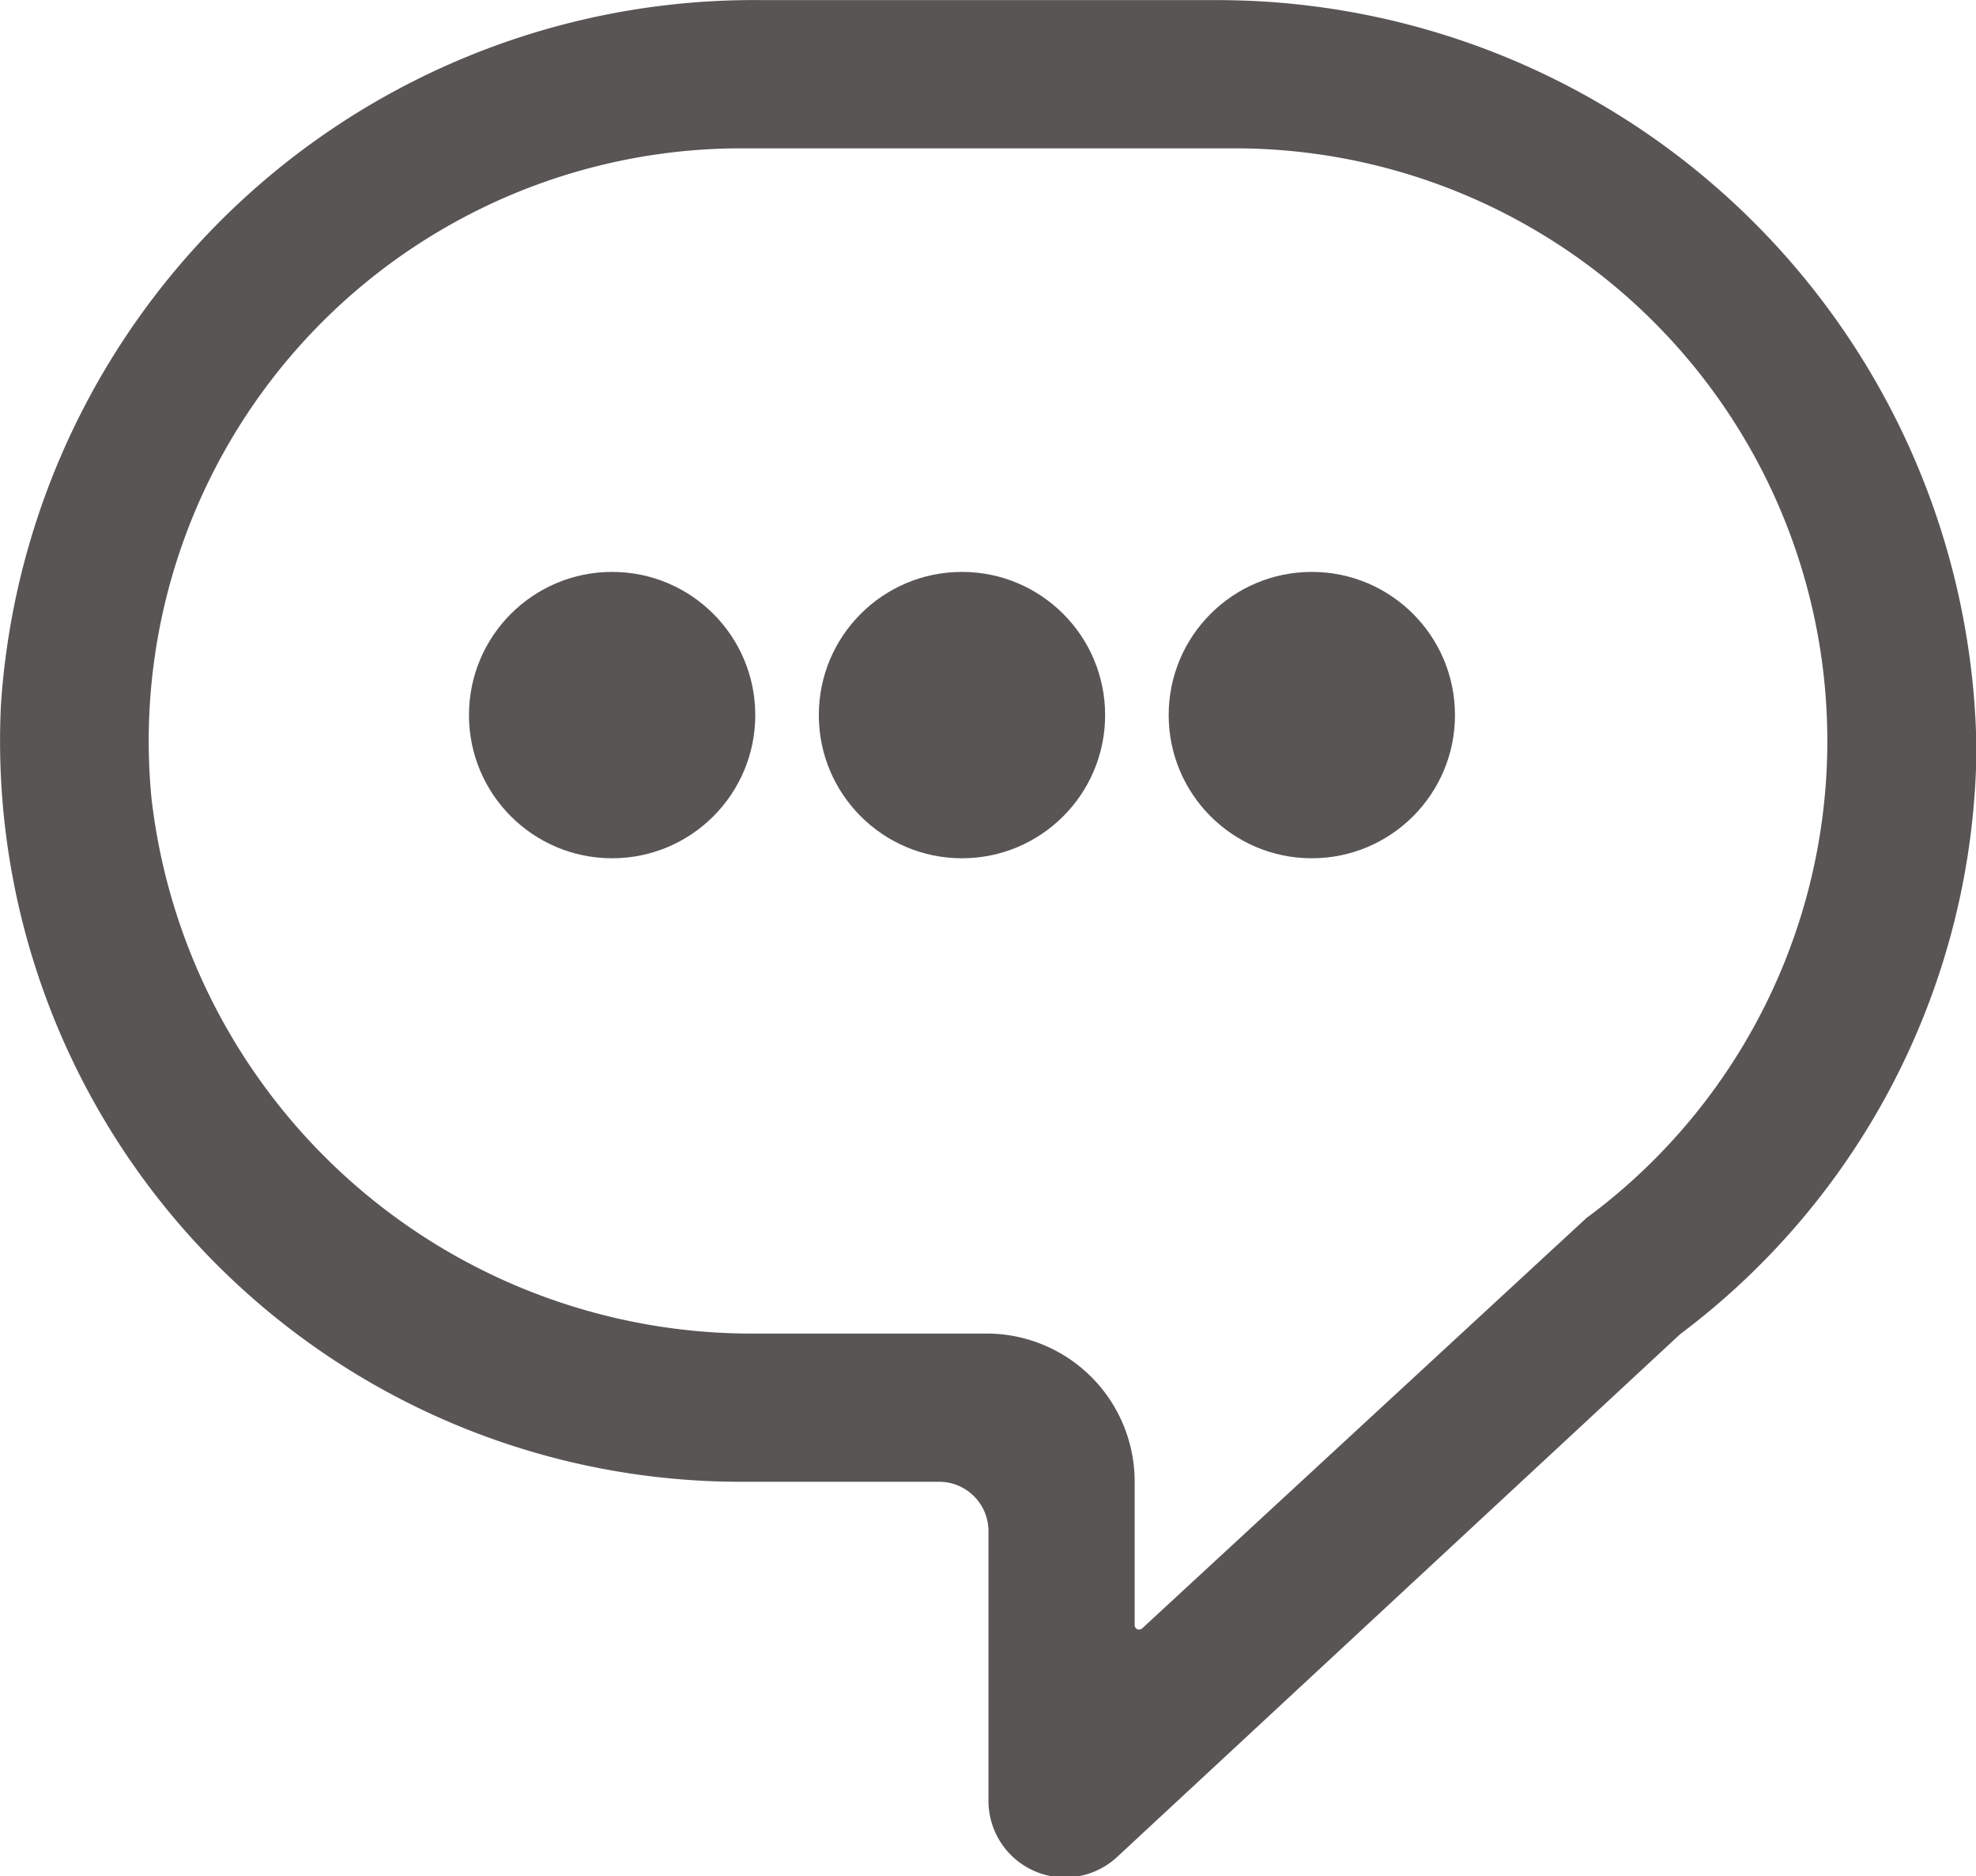 <svg xmlns="http://www.w3.org/2000/svg" viewBox="0 0 16.854 16">
  <defs>
    <style>
      .cls-1 {
        fill: #595555;
      }
    </style>
  </defs>
  <g id="Group_5400" data-name="Group 5400" transform="translate(-4 -4.999)">
    <g id="Group_5401" data-name="Group 5401" transform="translate(8 9.876)">
      <ellipse id="Ellipse_15" data-name="Ellipse 15" class="cls-1" cx="1.221" cy="1.221" rx="1.221" ry="1.221"/>
      <ellipse id="Ellipse_16" data-name="Ellipse 16" class="cls-1" cx="1.221" cy="1.221" rx="1.221" ry="1.221" transform="translate(2.984)"/>
      <ellipse id="Ellipse_17" data-name="Ellipse 17" class="cls-1" cx="1.221" cy="1.221" rx="1.221" ry="1.221" transform="translate(5.968)"/>
    </g>
    <path id="Path_2610" data-name="Path 2610" class="cls-1" d="M14.337,5H10.484a6.435,6.435,0,0,0-6.494,6.01,6.317,6.317,0,0,0,6.317,6.625h1.685a.421.421,0,0,1,.421.421v2.3a.653.653,0,0,0,1.1.476l4.8-4.456a6.317,6.317,0,0,0,2.527-4.982A6.477,6.477,0,0,0,14.337,5Zm3.176,10.386-3.79,3.5a.038.038,0,0,1-.063-.029V17.634A1.263,1.263,0,0,0,12.4,16.371H10.454a5.155,5.155,0,0,1-5.18-4.565,5.054,5.054,0,0,1,5.033-5.542h4.212a5.054,5.054,0,0,1,2.994,9.122Z" transform="translate(0.018)"/>
  </g>
</svg>
